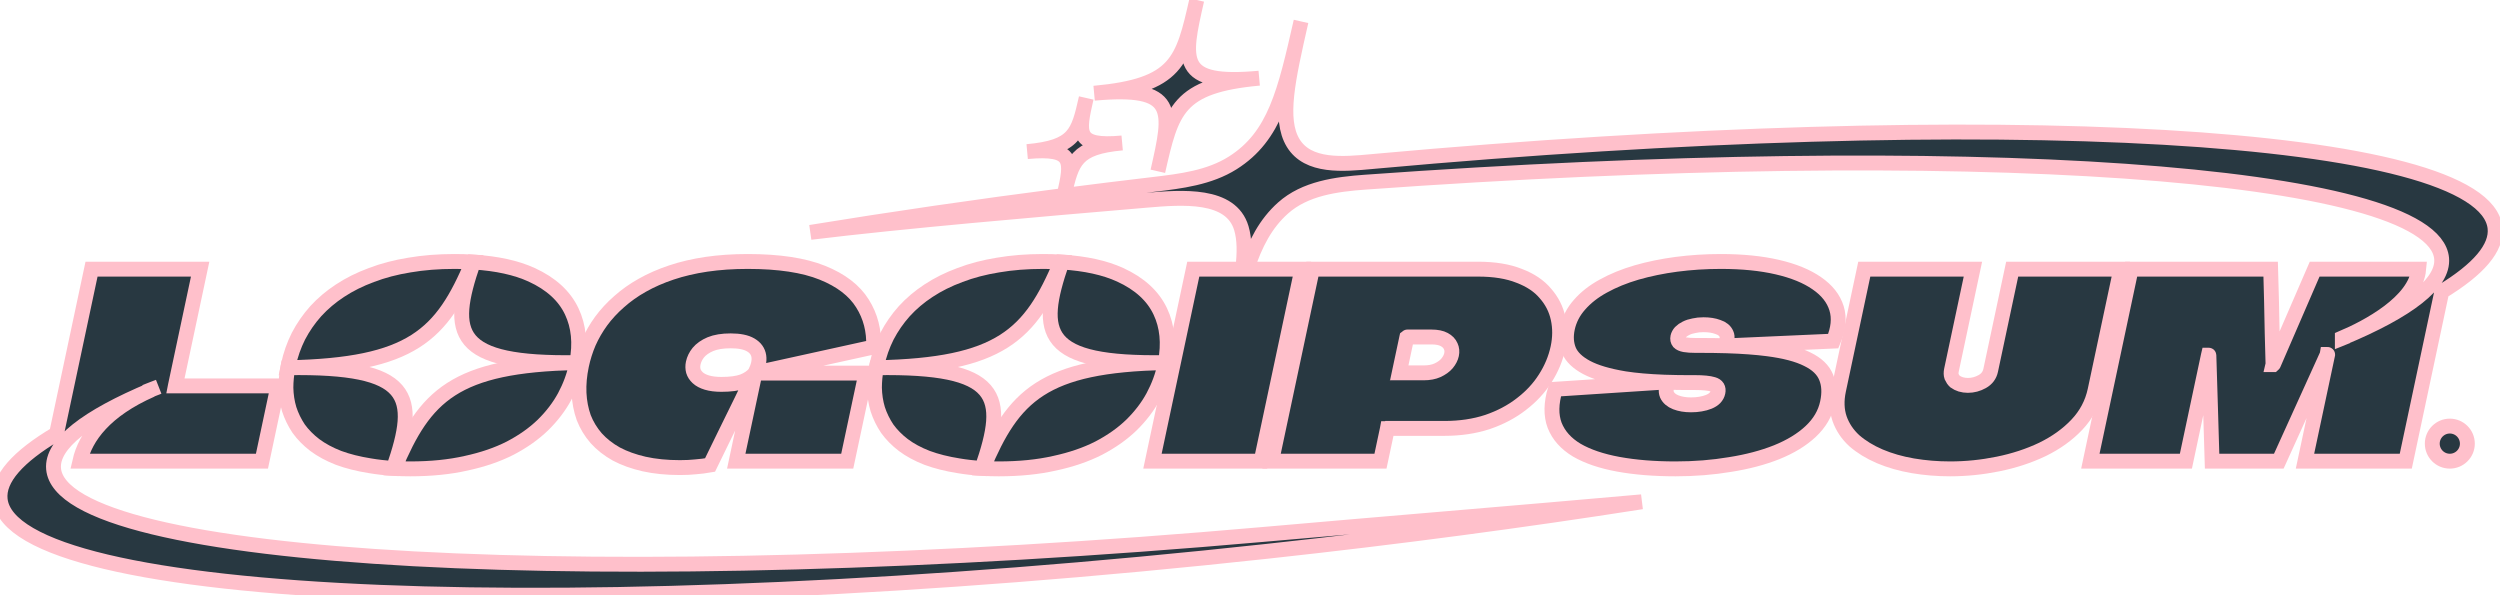 <svg width="168" height="40" viewBox="0 0 168 40" fill="none" stroke="pink" xmlns="http://www.w3.org/2000/svg">
<path d="M80.422 0C79.485 4.127 79.115 5.756 73.525 6.265C79.115 5.756 78.745 7.385 77.808 11.511C78.74 7.409 79.115 5.756 84.618 5.254C79.115 5.756 79.491 4.102 80.422 0Z" fill="#283841"></path>
<path d="M82.838 10.948C81.266 11.94 79.358 12.176 77.511 12.394C75.489 12.632 73.487 12.879 71.508 13.134C72.032 10.827 72.276 9.892 75.409 9.607C72.243 9.895 72.459 8.944 72.995 6.584C72.456 8.958 72.243 9.895 69.026 10.188C72.21 9.898 72.034 10.813 71.508 13.134C65.599 13.895 59.895 14.728 54.462 15.615C60.757 14.847 69.508 14.099 77.017 13.458C79.455 13.249 82.725 12.992 83.42 15.338C83.64 16.08 83.644 16.994 83.511 18.087H80.188L77.445 30.991H84.745L87.488 18.087H83.784C84.351 16.362 85.059 15.017 86.219 13.98C87.697 12.659 89.786 12.383 91.762 12.24C131.931 9.342 163.557 11.46 164.077 17.368C164.226 19.05 161.837 20.871 157.42 22.711V22.718L157.405 22.724V22.711C159.042 22.019 162.336 20.303 162.538 18.087H155.545L152.781 24.47C152.779 24.482 152.77 24.493 152.756 24.505H152.738L152.746 24.47C152.733 23.759 152.714 23.048 152.689 22.337C152.676 21.626 152.662 20.92 152.646 20.22C152.633 19.509 152.615 18.798 152.59 18.087H143.214L140.471 30.991H146.892L148.402 23.885L148.406 23.868H148.423C148.426 23.868 148.429 23.868 148.431 23.869C148.435 23.871 148.438 23.874 148.438 23.878C148.438 23.88 148.438 23.881 148.438 23.883L148.437 23.885C148.479 25.067 148.516 26.248 148.546 27.43C148.576 28.611 148.611 29.798 148.651 30.991H153.136L156.382 23.834L156.385 23.817H156.403C156.41 23.817 156.414 23.819 156.416 23.823C156.417 23.823 156.417 23.824 156.417 23.825L156.417 23.826C156.417 23.828 156.417 23.831 156.417 23.834L154.895 30.991H161.668L164.089 19.6C166.552 18.102 167.812 16.654 167.665 15.309C166.963 8.856 134.133 7.047 92.464 10.833C92.385 10.84 92.306 10.848 92.226 10.855L92.215 10.856C90.252 11.038 87.895 11.256 86.896 9.6C85.937 8.009 86.549 5.313 87.429 1.439C86.35 6.191 85.677 9.156 82.838 10.948Z" fill="#283841"></path>
<path fill-rule="evenodd" clip-rule="evenodd" d="M55.264 18.328C54.011 17.823 52.34 17.571 50.253 17.571C49.256 17.571 48.328 17.634 47.469 17.76C46.621 17.886 45.837 18.07 45.118 18.311C44.398 18.552 43.745 18.838 43.158 19.171C42.586 19.492 42.068 19.859 41.605 20.272C41.144 20.674 40.741 21.109 40.395 21.58C40.063 22.038 39.784 22.52 39.56 23.025C39.349 23.518 39.188 24.029 39.076 24.556C38.94 25.199 38.884 25.818 38.91 26.415C38.938 27 39.044 27.55 39.227 28.066C39.425 28.571 39.702 29.03 40.06 29.443C40.43 29.856 40.882 30.211 41.417 30.51C41.954 30.796 42.575 31.02 43.279 31.181C43.996 31.341 44.8 31.422 45.691 31.422C46.101 31.422 46.457 31.404 46.757 31.37C47.067 31.347 47.386 31.307 47.715 31.249C48.047 30.573 48.379 29.89 48.713 29.202C49.061 28.502 49.402 27.808 49.736 27.12C49.831 26.924 49.926 26.728 50.021 26.533C50.11 26.351 50.198 26.17 50.286 25.989C50.436 25.683 50.585 25.377 50.734 25.073L49.476 30.991H56.934L58.193 25.073H50.734L58.706 23.317C58.75 22.228 58.5 21.253 57.956 20.392C57.414 19.521 56.517 18.832 55.264 18.328ZM50.734 25.073C50.542 25.313 50.267 25.503 49.91 25.64C49.555 25.767 49.078 25.83 48.48 25.83C48.093 25.83 47.767 25.789 47.503 25.709C47.239 25.629 47.033 25.52 46.886 25.382C46.74 25.245 46.643 25.095 46.595 24.935C46.549 24.763 46.546 24.585 46.585 24.401C46.639 24.149 46.753 23.914 46.928 23.696C47.118 23.467 47.387 23.277 47.735 23.128C48.095 22.979 48.551 22.905 49.102 22.905C49.688 22.905 50.138 22.996 50.45 23.18C50.763 23.363 50.944 23.616 50.993 23.937C51.042 24.258 50.956 24.637 50.734 25.073Z" fill="#283841"></path>
<path d="M71.305 17.605C70.914 17.582 70.506 17.571 70.082 17.571C69.003 17.571 67.995 17.651 67.058 17.812C66.135 17.961 65.284 18.184 64.505 18.483C63.729 18.769 63.027 19.119 62.4 19.532C61.787 19.934 61.244 20.392 60.771 20.909C60.309 21.425 59.92 21.987 59.603 22.595C59.298 23.203 59.074 23.845 58.93 24.522C58.916 24.585 58.903 24.649 58.892 24.712C67.24 24.541 69.245 22.507 71.305 17.605Z" fill="#283841"></path>
<path d="M58.892 24.712C58.807 25.164 58.764 25.611 58.763 26.053C58.773 26.558 58.846 27.04 58.983 27.498C59.132 27.957 59.344 28.393 59.62 28.806C59.91 29.208 60.271 29.575 60.705 29.907C61.15 30.24 61.681 30.527 62.299 30.768C62.918 30.997 63.625 31.175 64.419 31.301C64.906 31.384 65.429 31.443 65.988 31.476C67.685 26.577 67.226 24.585 58.892 24.712Z" fill="#283841"></path>
<path d="M66.049 31.479C66.392 31.498 66.749 31.508 67.12 31.508C68.515 31.508 69.767 31.381 70.876 31.129C71.995 30.888 72.981 30.55 73.836 30.114C74.694 29.666 75.425 29.15 76.03 28.565C76.638 27.969 77.125 27.332 77.491 26.655C77.86 25.967 78.123 25.256 78.279 24.522C78.29 24.47 78.301 24.418 78.311 24.366C70.096 24.535 68.099 26.597 66.049 31.479Z" fill="#283841"></path>
<path d="M78.311 24.366C70.122 24.489 69.682 22.474 71.367 17.609C72.938 17.707 74.24 17.992 75.274 18.465C76.578 19.062 77.477 19.882 77.97 20.926C78.445 21.929 78.558 23.076 78.311 24.366Z" fill="#283841"></path>
<path fill-rule="evenodd" clip-rule="evenodd" d="M116.071 23.239L123.195 22.922C123.544 22.107 123.618 21.373 123.417 20.719C123.216 20.066 122.773 19.503 122.087 19.033C121.413 18.563 120.528 18.202 119.432 17.949C118.349 17.697 117.085 17.571 115.643 17.571C114.623 17.571 113.63 17.634 112.665 17.76C111.712 17.886 110.817 18.07 109.98 18.311C109.155 18.552 108.41 18.855 107.746 19.223C107.095 19.578 106.561 19.997 106.142 20.479C105.725 20.949 105.455 21.477 105.33 22.061C105.213 22.612 105.248 23.111 105.434 23.558C105.623 23.994 106.018 24.373 106.618 24.694C107.218 25.015 108.073 25.267 109.183 25.451C109.918 25.565 110.789 25.641 111.796 25.679L104.513 26.157C104.231 27.097 104.217 27.906 104.472 28.582C104.739 29.259 105.236 29.816 105.964 30.252C106.695 30.676 107.625 30.991 108.753 31.198C109.882 31.404 111.162 31.508 112.593 31.508C113.883 31.508 115.105 31.41 116.261 31.215C117.426 31.032 118.469 30.756 119.392 30.389C120.328 30.011 121.089 29.546 121.676 28.995C122.276 28.433 122.653 27.791 122.806 27.068C122.948 26.403 122.917 25.83 122.715 25.348C122.515 24.855 122.096 24.453 121.458 24.143C120.823 23.822 119.929 23.587 118.776 23.438C118.009 23.339 117.107 23.273 116.071 23.239ZM115.87 23.233C115.409 23.221 114.921 23.214 114.408 23.214H113.969C113.652 23.214 113.398 23.197 113.205 23.163C113.025 23.128 112.897 23.071 112.82 22.991C112.746 22.899 112.723 22.784 112.752 22.646C112.777 22.532 112.835 22.423 112.927 22.32C113.031 22.216 113.155 22.13 113.299 22.061C113.457 21.981 113.633 21.924 113.828 21.889C114.025 21.843 114.241 21.821 114.476 21.821C114.851 21.821 115.174 21.872 115.446 21.975C115.731 22.067 115.921 22.222 116.015 22.44C116.111 22.643 116.062 22.908 115.87 23.233ZM112.114 25.69C111.961 26.02 111.928 26.296 112.017 26.518C112.121 26.747 112.319 26.919 112.611 27.034C112.904 27.149 113.243 27.206 113.63 27.206C113.865 27.206 114.079 27.189 114.274 27.154C114.481 27.12 114.668 27.068 114.835 27C115.002 26.931 115.138 26.845 115.242 26.741C115.348 26.627 115.416 26.501 115.445 26.363C115.504 26.088 115.395 25.91 115.119 25.83C114.855 25.749 114.447 25.709 113.896 25.709H113.456C112.986 25.709 112.539 25.703 112.114 25.69Z" fill="#283841"></path>
<path d="M132.58 18.087H125.28L123.55 26.225C123.402 26.925 123.425 27.562 123.619 28.135C123.817 28.697 124.146 29.19 124.607 29.615C125.082 30.028 125.652 30.378 126.319 30.664C126.996 30.951 127.737 31.163 128.54 31.301C129.355 31.439 130.191 31.508 131.047 31.508C132.126 31.508 133.199 31.398 134.265 31.181C135.343 30.963 136.339 30.636 137.253 30.2C138.169 29.753 138.937 29.202 139.557 28.548C140.19 27.883 140.601 27.108 140.789 26.225L142.519 18.087H135.219L133.774 24.883C133.704 25.216 133.515 25.468 133.209 25.64C132.903 25.812 132.579 25.898 132.239 25.898C132.075 25.898 131.916 25.875 131.761 25.83C131.619 25.784 131.491 25.721 131.379 25.64C131.282 25.549 131.205 25.439 131.15 25.313C131.106 25.187 131.103 25.038 131.139 24.866L132.58 18.087Z" fill="#283841"></path>
<path fill-rule="evenodd" clip-rule="evenodd" d="M99.328 18.087C100.418 18.087 101.337 18.236 102.082 18.534C102.842 18.821 103.432 19.217 103.853 19.721C104.287 20.215 104.573 20.777 104.708 21.408C104.844 22.038 104.84 22.692 104.696 23.369C104.542 24.092 104.255 24.78 103.835 25.434C103.429 26.076 102.896 26.65 102.238 27.154C101.591 27.659 100.831 28.061 99.959 28.359C99.089 28.646 98.12 28.789 97.053 28.789H93.271L93.25 28.806H93.232L93.229 28.823L92.768 30.991H85.45L88.193 18.087H99.328ZM95.683 25.055C96.035 25.055 96.34 24.998 96.599 24.883C96.872 24.757 97.087 24.602 97.243 24.419C97.402 24.224 97.502 24.029 97.543 23.834C97.587 23.627 97.569 23.438 97.488 23.266C97.41 23.082 97.266 22.933 97.056 22.819C96.845 22.704 96.559 22.646 96.195 22.646H94.577C94.565 22.646 94.552 22.652 94.538 22.664L94.534 22.681L94.033 25.038C94.045 25.038 94.05 25.044 94.047 25.055H95.683Z" fill="#283841"></path>
<path fill-rule="evenodd" clip-rule="evenodd" d="M11.783 25.933L11.79 25.898L13.45 18.087H6.151L3.8 29.145C1.198 30.689 -0.139 32.181 0.011 33.565C0.769 40.526 38.915 42.082 85.211 37.041C93.983 36.086 102.418 34.962 110.324 33.721C106.134 34.096 101.67 34.475 97.094 34.864L97.089 34.864L97.081 34.865L97.075 34.865L97.069 34.866L97.057 34.867C93.037 35.208 88.932 35.557 84.85 35.917C40.535 39.82 4.158 37.845 3.6 31.505C3.452 29.832 5.813 28.023 10.182 26.193C7.069 27.563 5.74 29.355 5.367 30.991H17.603L18.678 25.933H11.783ZM9.964 26.261C9.893 26.289 9.823 26.317 9.754 26.345C10.009 26.244 10.268 26.144 10.533 26.044C10.574 26.027 10.616 26.01 10.658 25.993C10.539 26.038 10.421 26.083 10.304 26.128C10.243 26.151 10.182 26.175 10.122 26.199C10.069 26.219 10.016 26.24 9.964 26.261Z" fill="#283841"></path>
<path d="M31.756 17.605C31.364 17.582 30.957 17.571 30.532 17.571C29.454 17.571 28.446 17.651 27.509 17.812C26.586 17.961 25.735 18.184 24.956 18.483C24.18 18.769 23.478 19.119 22.851 19.532C22.238 19.934 21.695 20.392 21.221 20.909C20.76 21.425 20.371 21.987 20.054 22.595C19.749 23.203 19.524 23.845 19.38 24.522C19.373 24.555 19.367 24.587 19.36 24.62C19.354 24.651 19.348 24.682 19.342 24.712C27.691 24.541 29.695 22.507 31.756 17.605Z" fill="#283841"></path>
<path d="M19.342 24.712C19.258 25.164 19.215 25.611 19.213 26.053C19.223 26.558 19.297 27.04 19.434 27.498C19.582 27.957 19.795 28.393 20.07 28.806C20.36 29.208 20.722 29.575 21.155 29.907C21.601 30.24 22.132 30.527 22.749 30.768C23.369 30.997 24.076 31.175 24.87 31.301C25.357 31.384 25.88 31.443 26.438 31.476C28.136 26.577 27.677 24.585 19.342 24.712Z" fill="#283841"></path>
<path d="M26.499 31.479C26.843 31.498 27.2 31.508 27.57 31.508C28.966 31.508 30.218 31.381 31.327 31.129C32.445 30.888 33.432 30.55 34.287 30.114C35.144 29.666 35.875 29.15 36.481 28.565C37.088 27.969 37.575 27.332 37.942 26.655C38.311 25.967 38.574 25.256 38.73 24.522C38.741 24.47 38.751 24.418 38.761 24.366C30.547 24.535 28.549 26.597 26.499 31.479Z" fill="#283841"></path>
<path d="M38.761 24.366C30.572 24.489 30.133 22.474 31.817 17.609C33.388 17.707 34.691 17.992 35.725 18.465C37.029 19.062 37.928 19.882 38.421 20.926C38.895 21.929 39.009 23.076 38.761 24.366Z" fill="#283841"></path>
<path d="M164.628 30.991C165.279 30.991 165.807 30.463 165.807 29.812C165.807 29.161 165.279 28.633 164.628 28.633C163.976 28.633 163.449 29.161 163.449 29.812C163.449 30.463 163.976 30.991 164.628 30.991Z" fill="#283841"></path>
</svg>